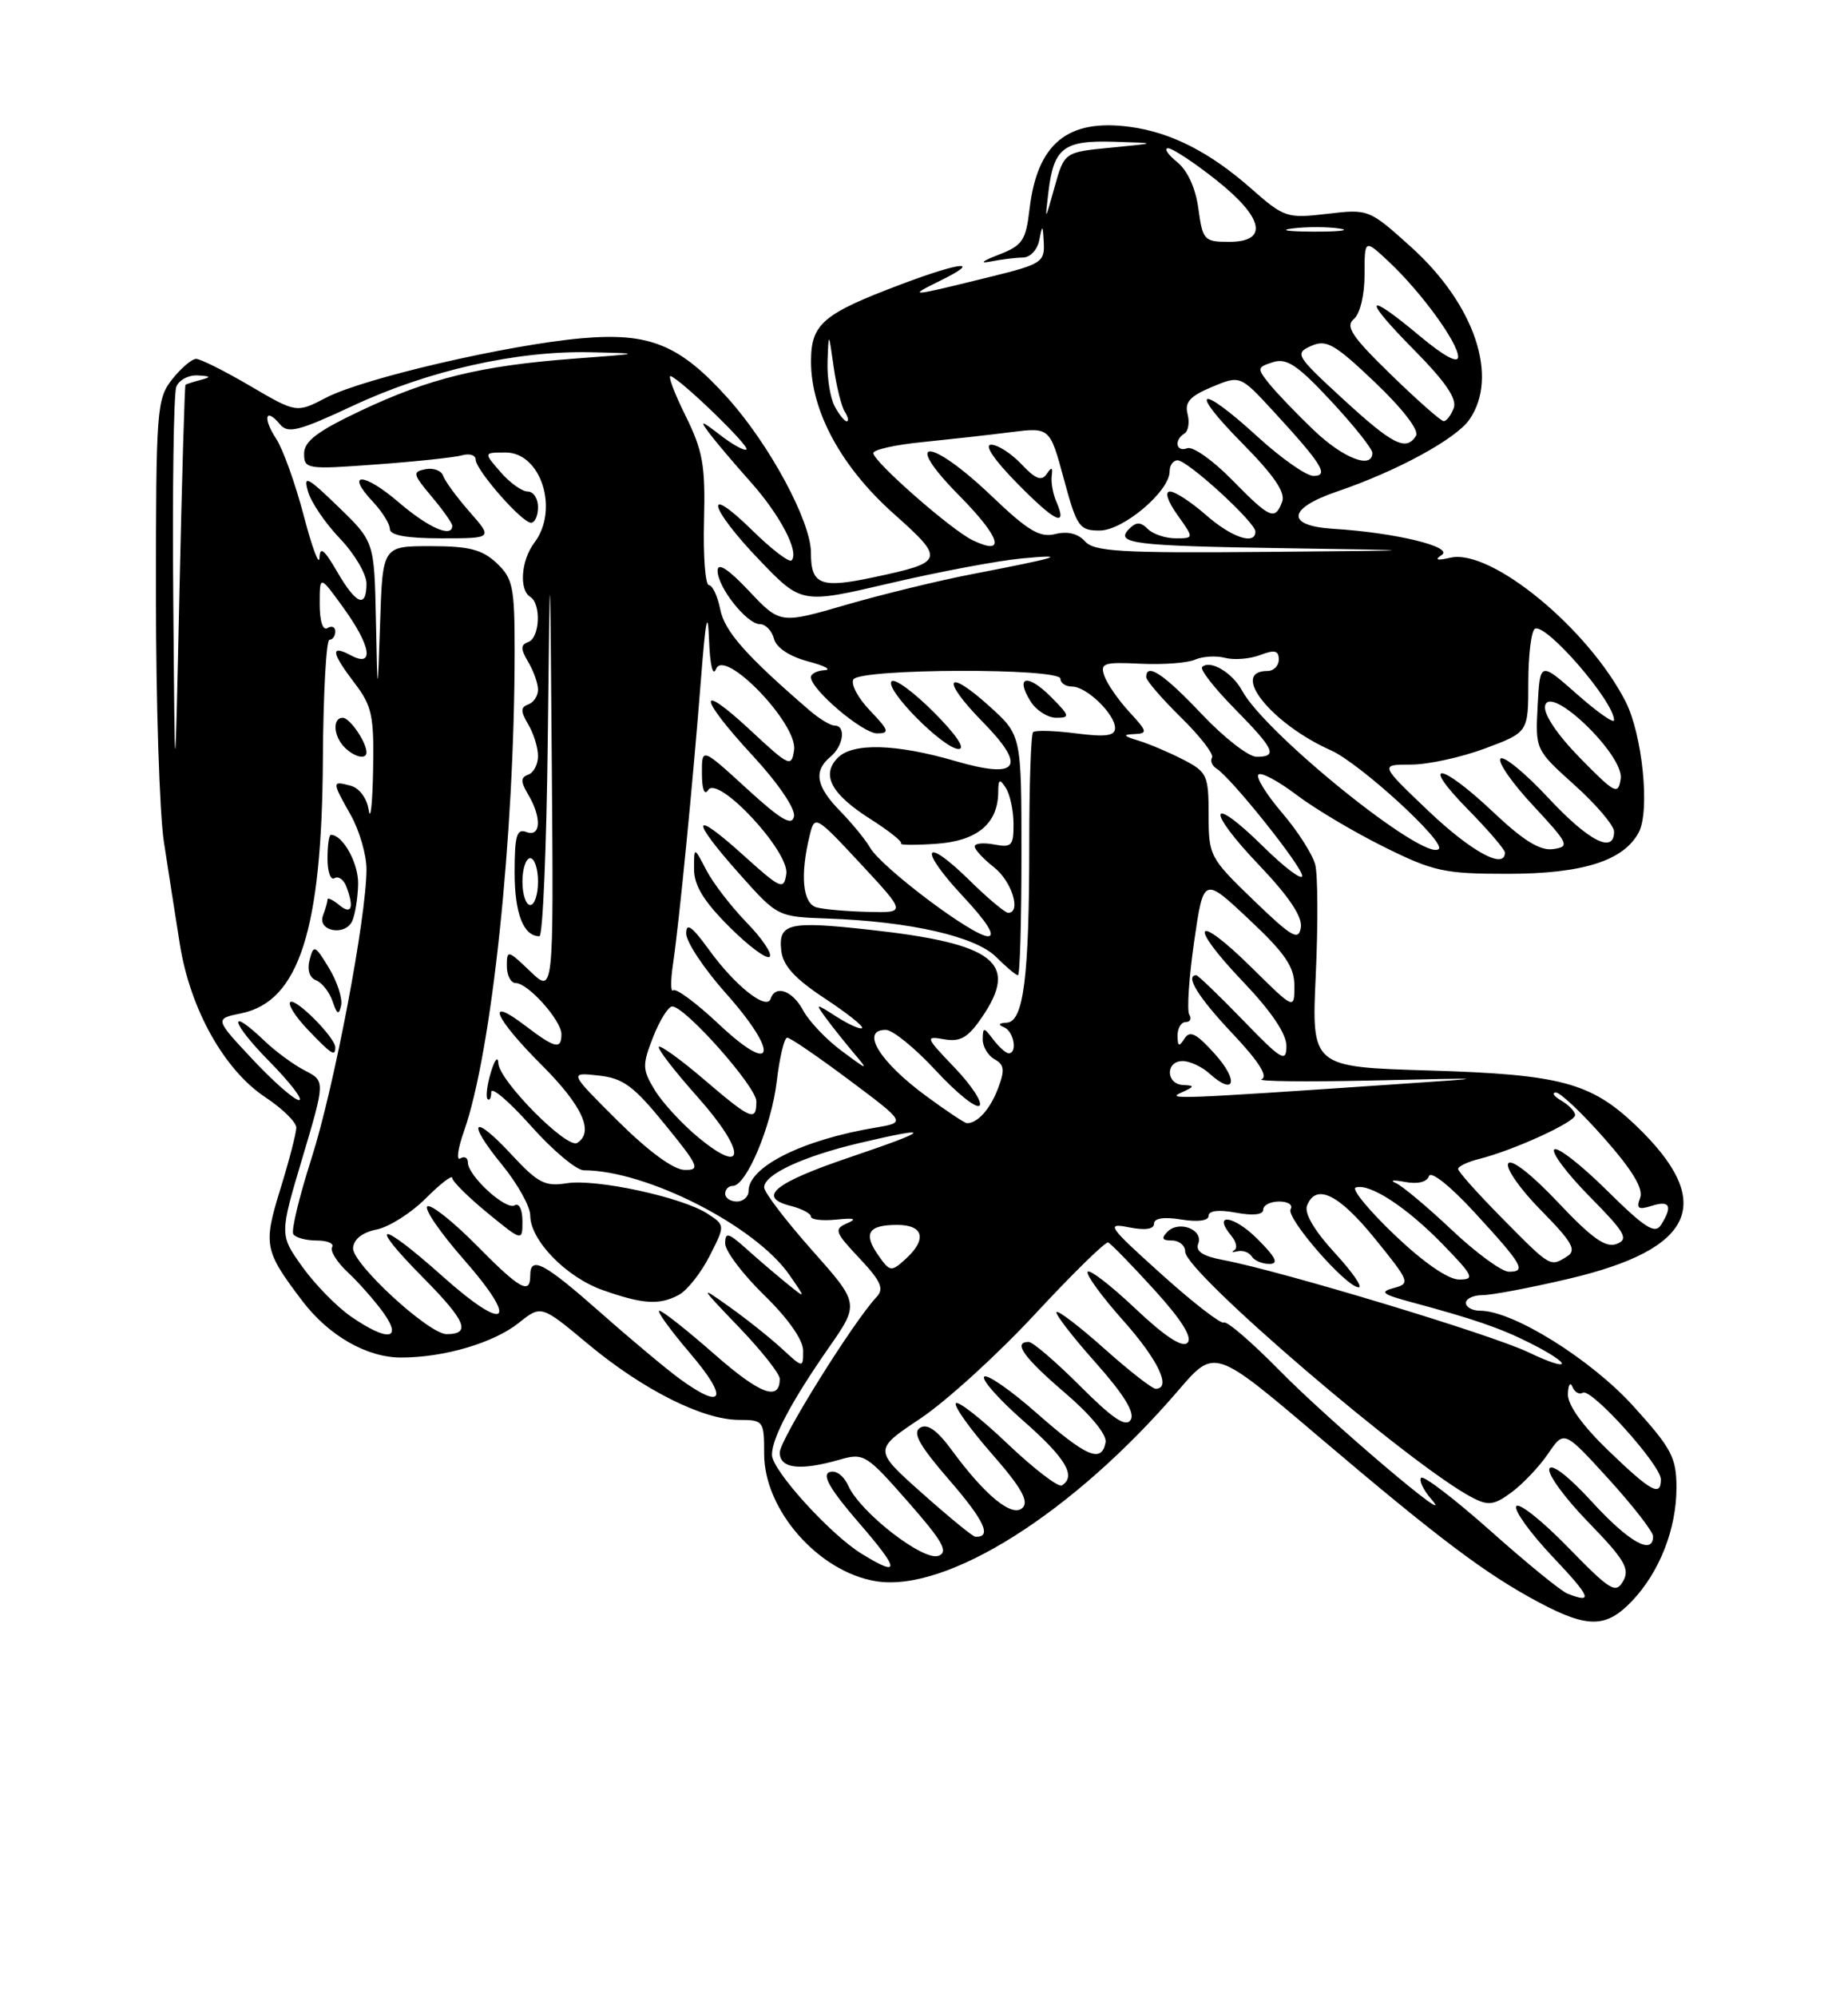<?xml version="1.0" encoding="UTF-8" standalone="no"?>
<!DOCTYPE svg PUBLIC "-//W3C//DTD SVG 1.1//EN" "http://www.w3.org/Graphics/SVG/1.1/DTD/svg11.dtd" >
<svg xmlns="http://www.w3.org/2000/svg" xmlns:xlink="http://www.w3.org/1999/xlink" version="1.1" viewBox="0 0 237 256">
 <g >
 <path fill="currentColor"
d=" M 209.26 205.25 C 212.81 201.55 215.00 195.99 215.00 190.70 C 215.00 186.82 214.40 185.67 209.48 180.24 C 204.04 174.23 194.04 168.00 189.84 168.00 C 188.83 168.00 188.00 167.55 188.00 167.00 C 188.00 166.45 188.96 166.00 190.13 166.00 C 191.30 166.00 196.26 165.06 201.16 163.91 C 217.44 160.09 220.08 154.12 209.84 144.30 C 204.05 138.76 200.15 137.71 183.35 137.21 C 168.20 136.76 168.20 136.76 168.74 125.01 C 169.04 118.55 169.01 112.18 168.68 110.85 C 168.35 109.53 166.43 106.52 164.42 104.18 C 162.41 101.83 161.04 99.62 161.39 99.28 C 161.73 98.93 163.92 100.10 166.26 101.87 C 168.59 103.64 173.64 106.64 177.47 108.54 C 183.84 111.70 185.21 112.00 193.32 112.00 C 202.95 112.00 208.21 110.34 210.16 106.70 C 211.63 103.96 210.64 94.16 208.47 89.91 C 203.67 80.53 191.19 70.29 186.02 71.48 C 184.27 71.88 183.93 71.77 184.90 71.13 C 186.46 70.09 178.87 68.26 171.00 67.78 C 164.86 67.40 165.09 65.17 171.50 62.99 C 179.12 60.40 186.68 56.29 188.43 53.80 C 192.27 48.31 189.12 38.99 180.92 31.62 C 175.58 26.81 175.50 26.78 170.19 27.41 C 165.03 28.01 164.69 27.90 160.40 24.12 C 155.15 19.50 150.16 16.96 144.92 16.26 C 136.91 15.19 133.02 18.38 132.03 26.83 C 131.56 30.86 131.13 31.47 128.00 32.68 C 125.99 33.45 125.57 33.81 127.00 33.53 C 128.38 33.25 130.26 33.02 131.18 33.01 C 132.12 33.01 133.05 32.01 133.29 30.75 C 133.68 28.73 133.74 28.77 133.86 31.13 C 133.99 33.57 133.52 33.88 127.25 35.42 C 116.53 38.07 116.29 38.09 120.50 36.02 C 126.06 33.29 123.34 33.51 115.60 36.43 C 105.50 40.23 104.00 41.51 104.01 46.37 C 104.02 52.73 107.91 59.87 114.60 65.83 C 121.26 71.76 121.16 72.06 111.96 74.01 C 105.21 75.44 104.00 74.96 104.00 70.83 C 104.00 66.83 98.70 56.99 93.32 51.01 C 87.16 44.16 83.31 42.59 74.57 43.36 C 65.09 44.20 46.58 48.49 41.85 50.96 C 38.03 52.95 38.03 52.95 32.10 49.48 C 28.83 47.56 25.71 46.00 25.15 46.00 C 24.60 46.00 23.21 47.19 22.07 48.63 C 20.10 51.14 20.00 52.49 20.00 76.30 C 20.00 90.07 20.46 104.30 21.02 107.92 C 21.57 111.54 22.50 117.45 23.07 121.06 C 24.39 129.34 28.76 137.15 34.02 140.63 C 36.21 142.08 38.00 143.83 38.00 144.53 C 38.00 145.22 37.08 148.76 35.96 152.39 C 33.74 159.58 33.88 160.29 38.76 166.73 C 42.14 171.19 47.04 174.00 51.43 174.00 C 56.95 174.00 63.30 172.13 66.53 169.56 C 69.41 167.26 69.41 167.26 75.44 172.29 C 82.46 178.13 90.12 181.98 94.75 181.99 C 97.92 182.00 98.00 182.11 98.00 186.35 C 98.00 193.54 104.97 201.47 112.34 202.67 C 121.44 204.14 137.65 193.91 151.17 178.15 C 155.77 172.80 155.77 172.80 169.13 184.15 C 184.59 197.27 190.58 201.78 197.40 205.40 C 203.62 208.70 205.98 208.67 209.26 205.25 Z  M 201.02 204.26 C 200.20 203.94 195.78 200.34 191.19 196.25 C 186.60 192.17 182.58 189.09 182.26 189.41 C 181.94 189.73 182.54 190.98 183.59 192.19 C 187.18 196.33 170.52 182.20 164.08 175.64 C 160.54 172.04 157.35 169.29 156.97 169.52 C 156.60 169.75 152.98 166.95 148.93 163.30 C 142.10 157.15 141.79 156.71 144.78 157.31 C 146.85 157.72 148.00 157.56 148.00 156.84 C 148.00 156.14 149.27 155.94 151.50 156.31 C 153.64 156.65 155.00 156.47 155.00 155.83 C 155.00 155.17 156.31 155.02 158.50 155.43 C 160.69 155.84 162.00 155.70 162.00 155.05 C 162.00 154.47 162.93 154.00 164.06 154.00 C 165.19 154.00 165.85 154.44 165.52 154.98 C 164.85 156.05 172.65 165.00 174.25 165.00 C 174.80 165.00 173.40 162.99 171.14 160.54 C 168.57 157.75 167.25 155.50 167.62 154.54 C 168.75 151.61 171.68 153.03 176.32 158.75 C 180.80 164.27 180.90 164.52 178.74 165.09 C 176.88 165.59 177.26 165.89 181.00 166.90 C 189.00 169.05 192.43 170.23 196.18 172.12 C 201.79 174.94 201.61 176.00 195.98 173.31 C 191.19 171.02 164.22 162.88 156.82 161.49 C 154.25 161.01 153.30 160.38 153.67 159.41 C 154.36 157.61 151.22 156.38 149.73 157.87 C 148.89 158.71 149.03 159.00 150.30 159.00 C 151.23 159.00 152.00 159.65 152.00 160.44 C 152.00 163.07 181.11 187.98 188.87 191.98 C 190.89 193.02 191.65 192.91 193.87 191.26 C 195.32 190.19 197.42 187.96 198.55 186.31 C 200.59 183.31 200.59 183.31 206.30 189.57 C 209.43 193.01 212.00 196.32 212.00 196.91 C 212.00 199.41 208.89 197.65 204.18 192.51 C 201.20 189.24 198.97 187.52 198.70 188.26 C 198.44 188.94 200.71 192.04 203.73 195.14 C 208.34 199.88 209.05 201.08 208.17 202.64 C 207.22 204.32 206.54 203.91 201.08 198.31 C 197.76 194.90 194.78 192.54 194.46 193.06 C 194.14 193.57 196.23 196.47 199.09 199.50 C 204.04 204.73 204.38 205.58 201.02 204.26 Z  M 161.26 158.80 C 158.21 155.75 155.43 155.40 157.90 158.38 C 158.55 159.16 158.73 160.00 158.29 160.24 C 157.86 160.48 158.05 160.54 158.72 160.38 C 159.39 160.22 160.20 160.52 160.53 161.04 C 160.85 161.57 161.87 162.00 162.79 162.00 C 164.03 162.00 163.64 161.18 161.26 158.80 Z  M 110.50 199.15 C 106.48 196.68 99.00 188.44 99.00 186.47 C 99.00 184.32 101.51 179.60 106.25 172.79 C 110.23 167.09 110.23 167.09 104.11 160.21 C 100.75 156.42 98.00 152.82 98.00 152.19 C 98.00 150.53 102.99 148.22 110.20 146.51 C 119.80 144.25 119.46 144.79 109.05 148.31 C 99.26 151.62 97.01 153.46 101.43 154.57 C 102.84 154.93 104.00 155.54 104.00 155.94 C 104.00 156.33 105.46 156.50 107.25 156.32 C 109.58 156.08 109.97 156.21 108.63 156.80 C 106.92 157.54 107.06 157.92 110.21 161.26 C 112.95 164.17 113.41 165.18 112.44 166.21 C 109.41 169.44 100.00 184.54 100.00 186.17 C 100.00 188.24 102.60 188.55 107.71 187.08 C 110.78 186.20 111.12 186.42 116.44 192.48 C 120.90 197.55 121.67 198.91 120.37 199.41 C 118.44 200.15 110.36 193.89 108.79 190.44 C 108.19 189.11 107.17 188.38 106.37 188.69 C 105.39 189.06 106.48 190.93 110.09 195.11 C 115.43 201.27 115.53 202.24 110.50 199.15 Z  M 118.26 191.39 C 112.02 185.83 112.02 185.83 118.03 181.82 C 121.34 179.61 127.97 173.58 132.77 168.40 C 137.57 163.23 141.78 159.11 142.12 159.25 C 142.46 159.39 145.11 162.11 148.02 165.30 C 151.54 169.17 152.96 171.44 152.29 172.11 C 151.63 172.77 149.40 171.31 145.60 167.72 C 142.47 164.76 139.72 162.64 139.49 163.01 C 139.26 163.38 141.31 166.19 144.04 169.25 C 148.54 174.30 150.30 178.00 148.20 178.00 C 147.76 178.00 144.81 175.70 141.65 172.88 C 138.49 170.06 135.72 167.94 135.50 168.17 C 135.28 168.39 137.51 171.29 140.47 174.61 C 144.13 178.72 145.58 181.07 145.01 181.98 C 144.40 182.98 142.74 181.87 138.53 177.66 C 135.42 174.55 132.45 172.00 131.93 172.00 C 129.86 172.00 131.28 173.99 136.55 178.50 C 139.87 181.34 141.97 183.89 141.79 184.87 C 141.27 187.57 139.36 186.76 132.97 181.14 C 129.63 178.19 126.58 176.08 126.22 176.45 C 125.85 176.82 128.12 179.38 131.27 182.14 C 136.67 186.88 138.07 189.22 136.18 190.39 C 135.73 190.67 132.58 188.25 129.19 185.03 C 125.80 181.80 122.82 179.47 122.58 179.87 C 122.34 180.26 124.42 183.17 127.21 186.35 C 130.96 190.63 131.98 192.42 131.15 193.25 C 129.84 194.56 126.37 191.74 122.04 185.84 C 120.17 183.30 118.93 182.43 118.00 183.00 C 116.98 183.63 117.90 185.27 121.80 189.77 C 126.28 194.94 127.25 197.07 125.08 196.97 C 124.76 196.96 121.69 194.44 118.26 191.39 Z  M 206.25 185.91 C 202.92 182.70 201.03 180.06 201.08 178.68 C 201.12 177.48 201.39 177.07 201.66 177.76 C 201.94 178.45 202.54 178.78 202.99 178.51 C 204.05 177.85 213.00 187.78 213.00 189.61 C 213.00 191.89 211.77 191.22 206.25 185.91 Z  M 87.20 176.75 C 85.50 175.51 80.92 171.69 77.03 168.25 C 69.74 161.82 68.00 160.90 68.00 163.50 C 68.00 166.00 66.67 165.25 61.05 159.55 C 58.08 156.55 55.28 154.33 54.81 154.62 C 54.34 154.91 56.46 158.00 59.52 161.48 C 66.69 169.65 64.98 170.93 56.74 163.57 C 48.55 156.27 47.00 156.42 54.31 163.81 C 59.76 169.31 60.45 171.00 57.27 171.00 C 54.99 171.00 45.13 161.92 45.28 159.96 C 45.36 158.83 46.49 157.95 48.30 157.59 C 49.89 157.27 52.72 155.48 54.59 153.61 C 56.47 151.73 58.00 150.55 58.00 150.98 C 58.00 151.41 60.03 153.42 62.50 155.45 C 67.00 159.13 67.00 159.13 67.00 156.51 C 67.00 155.03 66.57 154.15 66.01 154.49 C 64.89 155.18 60.00 150.70 60.00 148.99 C 60.00 148.38 59.56 148.15 59.03 148.48 C 58.50 148.81 58.71 147.23 59.51 144.97 C 63.07 134.88 65.99 107.20 66.00 83.42 C 66.00 75.23 65.78 74.14 63.69 72.17 C 61.83 70.43 60.16 70.00 55.22 70.00 C 49.07 70.00 49.07 70.00 48.75 79.75 C 48.42 89.50 48.42 89.50 48.21 79.46 C 48.00 69.42 48.00 69.42 43.39 64.96 C 39.40 61.10 38.88 60.84 39.50 63.00 C 39.89 64.38 41.74 67.09 43.61 69.04 C 45.47 70.99 47.00 73.58 47.00 74.79 C 47.00 78.03 45.68 77.49 43.22 73.25 C 41.57 70.41 41.03 69.98 40.97 71.50 C 40.92 72.60 40.02 70.16 38.95 66.08 C 37.88 61.99 36.29 57.57 35.42 56.24 C 33.66 53.56 34.04 52.14 35.91 54.39 C 36.92 55.61 38.31 55.26 45.30 51.99 C 54.96 47.48 66.25 44.94 75.71 45.15 C 82.46 45.30 82.45 45.31 73.50 45.98 C 61.64 46.88 55.04 48.49 46.25 52.65 C 40.69 55.28 39.00 56.56 39.00 58.14 C 39.00 60.13 39.35 60.19 48.25 59.53 C 53.34 59.16 58.29 58.63 59.25 58.36 C 60.21 58.09 61.00 58.33 61.00 58.90 C 61.00 60.23 66.93 67.00 68.10 67.00 C 68.60 67.00 69.00 66.10 69.00 65.00 C 69.00 63.90 68.41 63.00 67.68 63.00 C 66.95 63.00 65.38 61.88 64.19 60.50 C 62.01 58.00 62.01 58.00 64.85 58.00 C 69.39 58.00 71.73 65.33 68.53 69.56 C 66.83 71.80 66.54 75.60 68.00 76.50 C 69.43 77.38 69.24 81.75 67.75 82.29 C 66.75 82.65 66.75 83.16 67.75 84.86 C 68.44 86.02 69.00 87.62 69.00 88.40 C 69.00 89.19 68.44 90.04 67.75 90.29 C 66.75 90.65 66.75 91.16 67.75 92.86 C 68.44 94.02 69.00 95.84 69.00 96.90 C 69.00 97.96 68.44 99.04 67.75 99.29 C 66.75 99.65 66.75 100.16 67.75 101.86 C 69.50 104.81 69.36 107.35 67.50 106.64 C 66.27 106.17 66.00 107.11 66.00 111.83 C 66.00 117.09 67.13 120.00 69.18 120.00 C 69.61 120.00 70.09 108.64 70.25 94.75 C 70.54 69.50 70.54 69.50 70.77 98.44 C 71.00 127.37 71.00 127.37 68.00 124.50 C 65.12 121.74 65.00 121.72 65.00 123.81 C 65.00 125.02 65.51 126.00 66.14 126.00 C 67.71 126.00 72.00 130.79 72.00 132.55 C 72.00 134.57 71.19 134.38 67.34 131.45 C 62.15 127.49 63.40 130.45 69.50 136.54 C 74.70 141.74 76.23 145.12 74.02 146.49 C 72.71 147.30 64.02 138.53 63.91 136.28 C 63.87 135.30 63.43 135.83 62.95 137.45 C 62.46 139.07 62.28 140.61 62.53 140.87 C 62.79 141.12 63.00 140.72 63.00 139.97 C 63.00 139.22 65.29 141.17 68.08 144.30 C 70.87 147.44 73.93 150.00 74.87 150.00 C 82.88 150.00 96.86 157.11 101.23 163.40 C 103.38 166.50 103.38 166.50 100.94 164.53 C 99.60 163.44 97.26 161.45 95.75 160.09 C 93.40 157.99 93.00 157.88 93.00 159.38 C 93.00 160.34 95.25 163.32 98.00 166.00 C 101.08 169.00 103.00 171.74 103.00 173.12 C 103.00 175.37 103.00 175.37 100.25 172.84 C 98.74 171.45 95.70 169.03 93.50 167.47 C 89.65 164.73 89.70 164.83 94.75 170.09 C 97.64 173.10 100.00 176.08 100.00 176.72 C 100.00 179.66 97.47 178.71 91.62 173.57 C 88.13 170.51 84.96 168.00 84.56 168.00 C 84.17 168.00 85.96 170.47 88.54 173.50 C 93.47 179.27 92.82 180.84 87.20 176.75 Z  M 87.06 165.97 C 88.12 165.40 89.90 163.16 91.00 160.99 C 93.01 157.05 93.01 157.05 90.75 155.57 C 87.51 153.45 76.43 151.06 72.68 151.66 C 69.92 152.11 68.98 151.63 65.64 148.03 C 60.65 142.63 59.71 143.58 64.39 149.30 C 66.37 151.72 68.00 154.64 68.00 155.78 C 68.00 158.96 72.58 163.68 77.28 165.35 C 82.44 167.17 84.55 167.31 87.06 165.97 Z  M 60.22 65.60 C 58.58 63.73 57.05 61.65 56.83 60.98 C 56.61 60.32 55.59 59.94 54.56 60.14 C 52.87 60.47 52.94 60.77 55.35 63.64 C 56.81 65.37 58.00 67.06 58.00 67.39 C 58.00 68.99 54.95 67.65 51.13 64.38 C 46.62 60.51 44.21 60.47 47.83 64.32 C 49.02 65.59 50.00 67.16 50.00 67.81 C 50.00 68.61 52.18 69.00 56.60 69.00 C 63.21 69.00 63.21 69.00 60.22 65.60 Z  M 45.02 168.75 C 43.22 167.51 40.41 164.65 38.79 162.39 C 35.84 158.27 35.84 158.27 38.78 148.42 C 41.71 138.56 41.71 138.56 39.11 137.22 C 37.67 136.48 35.35 134.78 33.95 133.44 C 29.11 128.82 29.58 131.01 34.50 136.00 C 37.21 138.75 38.94 141.00 38.35 141.00 C 37.76 141.00 35.08 138.65 32.40 135.79 C 27.52 130.58 27.52 130.58 30.94 129.88 C 38.35 128.36 41.29 119.20 41.41 97.25 C 41.46 88.87 41.84 82.01 42.25 82.00 C 42.66 82.00 43.00 81.52 43.00 80.94 C 43.00 80.36 42.55 80.16 42.00 80.50 C 41.40 80.87 41.00 79.63 41.00 77.41 C 41.00 73.70 41.00 73.70 44.00 77.84 C 47.59 82.79 48.05 85.63 45.00 84.00 C 42.33 82.57 42.48 83.63 45.50 87.59 C 47.71 90.49 47.98 91.76 47.85 98.68 C 47.77 102.98 47.52 105.31 47.29 103.85 C 47.05 102.29 46.09 101.00 44.94 100.70 C 42.54 100.07 42.54 100.13 45.00 104.50 C 46.10 106.46 47.00 109.57 47.00 111.41 C 47.00 117.57 42.85 139.41 39.96 148.43 C 38.39 153.33 37.33 157.72 37.61 158.18 C 37.89 158.63 39.24 159.00 40.62 159.00 C 41.99 159.00 42.88 159.38 42.59 159.85 C 42.30 160.32 43.22 161.79 44.63 163.10 C 46.04 164.42 48.08 166.74 49.17 168.25 C 51.67 171.75 49.73 171.99 45.02 168.75 Z  M 43.00 134.24 C 43.00 132.99 37.85 127.82 37.22 128.44 C 36.90 128.76 37.93 130.37 39.51 132.01 C 42.53 135.17 43.00 135.46 43.00 134.24 Z  M 42.18 124.06 C 40.40 121.12 40.22 121.05 39.71 123.01 C 39.37 124.31 39.69 125.33 40.54 125.65 C 41.30 125.95 42.25 127.16 42.65 128.34 C 43.23 130.05 43.46 130.16 43.75 128.86 C 43.94 127.96 43.24 125.80 42.18 124.06 Z  M 45.93 113.32 C 45.99 110.65 43.97 107.00 42.43 107.00 C 42.19 107.00 42.00 108.38 42.00 110.06 C 42.00 111.74 42.40 112.87 42.90 112.56 C 43.39 112.26 44.06 112.72 44.40 113.59 C 45.45 116.34 45.09 117.32 43.50 116.00 C 42.67 115.32 42.00 115.00 42.00 115.30 C 42.00 115.59 41.74 116.51 41.43 117.33 C 40.65 119.36 44.29 120.04 45.18 118.03 C 45.55 117.19 45.89 115.07 45.93 113.32 Z  M 47.00 96.43 C 47.00 95.13 44.86 92.00 43.96 92.00 C 42.61 92.00 42.76 94.36 44.20 95.80 C 45.45 97.05 47.00 97.40 47.00 96.43 Z  M 178.85 158.28 C 175.55 155.13 173.30 152.40 173.86 152.21 C 175.63 151.62 180.36 154.70 184.96 159.42 C 188.98 163.55 189.19 164.00 187.13 164.00 C 185.72 164.00 182.56 161.82 178.85 158.28 Z  M 112.64 160.90 C 110.67 158.08 111.34 157.00 115.06 157.00 C 118.48 157.00 118.92 158.86 116.10 161.41 C 114.30 163.04 114.13 163.02 112.64 160.90 Z  M 186.18 157.64 C 183.05 154.69 179.82 151.98 179.00 151.63 C 178.18 151.28 178.70 151.21 180.17 151.49 C 181.80 151.80 183.00 151.51 183.26 150.75 C 183.50 150.03 185.96 151.99 189.09 155.38 C 195.29 162.13 195.80 163.00 193.51 163.00 C 192.60 163.00 189.30 160.59 186.18 157.64 Z  M 192.72 156.22 C 189.57 153.04 187.00 150.17 187.00 149.83 C 187.00 149.49 188.24 148.91 189.75 148.53 C 194.13 147.43 202.00 143.83 202.00 142.93 C 202.00 142.47 201.21 141.64 200.25 141.08 C 199.29 140.52 198.96 140.05 199.53 140.03 C 200.09 140.01 202.90 142.67 205.77 145.93 C 209.38 150.02 210.79 152.38 210.34 153.54 C 209.82 154.91 210.11 155.10 211.85 154.55 C 214.16 153.81 214.54 154.60 213.02 157.00 C 212.24 158.22 210.96 157.40 206.06 152.56 C 202.76 149.29 199.73 146.94 199.33 147.33 C 198.94 147.73 200.99 150.45 203.89 153.39 C 208.45 158.01 208.91 158.82 207.33 159.44 C 205.93 159.98 204.17 158.73 199.80 154.10 C 196.44 150.54 193.82 148.49 193.43 149.12 C 193.06 149.71 194.95 152.42 197.63 155.13 C 201.62 159.18 202.23 160.24 201.00 161.02 C 198.80 162.41 198.91 162.48 192.72 156.22 Z  M 93.00 153.00 C 93.00 152.45 93.44 152.00 93.98 152.00 C 95.72 152.00 98.95 144.31 99.62 138.57 C 99.98 135.51 100.58 133.00 100.96 133.00 C 101.34 133.00 104.92 135.45 108.92 138.44 C 116.18 143.87 116.18 143.87 112.34 144.52 C 102.94 146.08 96.00 149.54 96.00 152.65 C 96.00 153.39 95.33 154.00 94.50 154.00 C 93.67 154.00 93.00 153.55 93.00 153.00 Z  M 79.23 143.67 C 72.97 137.44 72.97 137.44 76.73 137.85 C 79.91 138.19 81.25 139.17 85.28 144.13 C 89.64 149.48 89.86 150.00 87.78 149.95 C 86.36 149.92 83.14 147.55 79.23 143.67 Z  M 89.59 145.81 C 87.48 144.08 84.97 141.35 83.99 139.75 C 82.36 137.07 82.35 136.53 83.76 132.92 C 84.61 130.76 85.71 129.00 86.21 129.00 C 87.87 129.00 97.00 139.29 97.00 141.16 C 97.00 143.81 96.34 143.53 90.31 138.38 C 87.34 135.84 84.72 133.95 84.50 134.17 C 84.27 134.39 86.51 137.29 89.47 140.61 C 95.66 147.56 95.73 150.88 89.59 145.81 Z  M 118.80 140.50 C 112.79 136.09 110.28 132.00 113.60 132.00 C 114.48 132.00 117.37 134.35 120.03 137.23 C 122.69 140.11 125.21 142.13 125.62 141.71 C 126.03 141.30 124.60 139.12 122.44 136.86 C 118.67 132.92 118.61 132.77 121.10 133.21 C 123.16 133.57 124.15 133.00 125.92 130.40 C 130.74 123.38 127.59 120.93 111.44 119.16 C 101.11 118.02 99.79 118.34 100.20 121.88 C 100.42 123.77 101.95 125.45 105.73 127.94 C 108.60 129.83 110.78 131.55 110.56 131.77 C 110.35 131.98 108.90 131.34 107.34 130.35 C 104.54 128.56 104.52 128.56 105.95 130.52 C 106.75 131.61 108.33 133.59 109.45 134.92 C 111.44 137.27 111.39 137.26 107.93 134.69 C 105.96 133.23 103.75 130.90 103.01 129.52 C 101.64 126.96 99.44 126.17 98.83 128.02 C 98.31 129.56 94.25 126.33 90.93 121.74 C 88.74 118.72 88.00 118.19 88.00 119.65 C 88.00 120.72 90.28 124.16 93.07 127.29 C 100.00 135.07 99.38 138.03 92.23 131.31 C 89.34 128.59 86.69 126.62 86.34 126.93 C 86.00 127.25 85.99 125.70 86.32 123.50 C 87.10 118.23 88.88 100.13 89.90 87.00 C 90.50 79.30 90.78 77.97 90.93 82.00 C 91.06 85.30 91.42 86.79 91.84 85.73 C 92.91 83.02 102.31 92.79 101.84 96.12 C 101.52 98.38 101.24 98.26 96.25 93.61 C 89.31 87.16 89.53 89.29 96.58 96.91 C 99.79 100.38 102.02 103.66 101.83 104.63 C 101.58 105.93 100.18 105.11 95.75 101.06 C 90.00 95.80 90.00 95.80 90.02 99.15 C 90.02 101.16 90.34 102.01 90.82 101.26 C 92.07 99.29 101.26 109.14 100.84 112.01 C 100.52 114.13 100.16 113.97 95.25 109.54 C 88.67 103.61 88.47 104.88 94.86 112.05 C 99.71 117.49 99.72 117.50 106.11 117.73 C 116.67 118.10 125.11 120.02 127.74 122.65 C 129.03 123.94 130.30 125.00 130.55 125.00 C 130.80 125.00 131.00 118.08 131.00 109.62 C 131.00 94.23 131.00 94.23 126.91 90.54 C 121.30 85.47 120.60 87.00 126.02 92.52 C 131.74 98.35 130.65 99.91 122.50 97.54 C 114.94 95.34 109.39 95.18 107.46 97.11 C 105.27 99.30 106.58 101.78 111.63 104.98 C 114.00 106.49 115.77 107.89 115.56 108.11 C 115.34 108.32 117.38 108.34 120.09 108.15 C 125.34 107.78 127.98 105.57 128.02 101.53 C 128.03 99.85 128.20 99.76 129.00 101.00 C 129.53 101.83 129.98 103.90 129.98 105.61 C 130.00 108.39 129.74 108.67 127.50 108.24 C 126.12 107.98 125.00 108.09 125.00 108.49 C 125.00 108.89 126.12 110.10 127.50 111.18 C 129.77 112.97 131.01 117.00 129.29 117.00 C 128.90 117.00 126.66 115.12 124.31 112.81 C 118.38 106.99 117.74 108.74 123.54 114.93 C 126.61 118.22 127.72 120.00 126.69 120.00 C 124.76 120.00 113.07 111.21 111.58 108.64 C 110.99 107.61 109.26 105.51 107.75 103.96 C 104.65 100.80 104.30 98.83 106.50 97.00 C 108.18 95.61 108.52 93.00 107.04 93.00 C 106.50 93.00 105.04 92.11 103.79 91.03 C 95.67 84.03 92.94 80.93 92.37 78.12 C 92.03 76.40 91.37 75.00 90.91 75.00 C 90.46 75.00 90.17 71.29 90.29 66.75 C 90.47 59.61 90.15 57.79 87.88 53.21 C 86.44 50.30 85.61 48.05 86.02 48.21 C 87.45 48.75 96.15 57.18 95.73 57.60 C 95.50 57.84 94.00 57.02 92.40 55.79 C 89.88 53.85 89.69 53.81 90.97 55.53 C 91.78 56.61 94.16 59.42 96.25 61.76 C 100.05 66.01 102.55 70.79 101.51 71.83 C 101.21 72.13 98.94 70.40 96.48 67.98 C 90.11 61.73 90.91 65.04 97.40 71.79 C 102.79 77.41 102.79 77.41 114.15 74.75 C 120.39 73.29 127.97 71.87 131.00 71.58 C 137.23 71.00 135.87 71.43 124.77 73.57 C 120.52 74.38 113.22 76.16 108.55 77.51 C 100.05 79.98 100.05 79.98 96.05 75.74 C 93.42 72.95 92.04 72.05 92.03 73.12 C 91.99 75.22 95.77 80.00 97.46 80.00 C 98.18 80.00 98.99 80.84 99.26 81.87 C 99.56 83.02 101.23 84.13 103.62 84.77 C 105.76 85.33 106.71 85.84 105.75 85.90 C 104.79 85.95 104.00 86.36 104.00 86.80 C 104.00 88.38 110.63 94.00 112.48 94.00 C 114.13 94.00 114.01 93.62 111.58 91.08 C 110.04 89.48 109.08 87.68 109.45 87.08 C 110.32 85.67 136.00 85.59 136.00 87.00 C 136.00 87.55 136.67 88.00 137.50 88.00 C 139.35 88.00 143.00 91.53 143.00 93.32 C 143.00 94.32 141.80 94.49 137.99 94.00 C 135.23 93.64 132.76 93.58 132.49 93.84 C 132.22 94.11 132.00 100.50 132.00 108.03 C 132.00 125.24 131.28 130.97 129.11 131.08 C 128.08 131.13 127.95 131.34 128.75 131.66 C 130.02 132.17 130.53 135.00 129.36 135.00 C 129.01 135.00 128.12 134.21 127.39 133.25 C 126.16 131.63 126.06 131.62 126.03 133.20 C 126.01 134.14 126.70 135.29 127.55 135.77 C 128.81 136.47 128.89 137.16 127.98 139.54 C 126.98 142.17 125.35 143.99 124.00 143.96 C 123.72 143.95 121.38 142.40 118.80 140.50 Z  M 95.74 118.23 C 93.75 116.18 91.42 113.15 90.57 111.50 C 89.01 108.50 89.01 108.50 89.01 111.38 C 89.00 113.47 90.24 115.51 93.52 118.78 C 96.00 121.27 98.34 123.00 98.70 122.63 C 99.07 122.26 97.74 120.28 95.74 118.23 Z  M 119.77 91.30 C 117.19 88.71 114.75 86.92 114.35 87.32 C 113.38 88.29 121.01 96.00 122.94 96.00 C 123.87 96.00 122.62 94.15 119.77 91.30 Z  M 134.76 89.30 C 131.75 86.29 130.15 86.67 132.17 89.90 C 132.89 91.06 134.38 92.00 135.47 92.00 C 137.27 92.00 137.21 91.76 134.76 89.30 Z  M 151.50 140.04 C 153.22 139.27 153.25 139.13 151.75 139.07 C 149.51 138.98 149.44 136.00 151.67 136.00 C 152.59 136.00 154.14 136.72 155.11 137.60 C 158.35 140.53 158.91 138.56 155.82 135.11 C 153.44 132.46 152.60 132.03 151.91 133.11 C 151.21 134.22 151.03 134.14 151.02 132.75 C 151.01 131.79 151.48 131.00 152.06 131.00 C 152.64 131.00 152.85 130.57 152.52 130.04 C 152.20 129.51 152.48 125.32 153.14 120.72 C 154.35 112.36 154.35 112.36 160.17 117.83 C 164.82 122.19 166.00 123.92 166.00 126.36 C 166.00 129.43 166.00 129.43 160.52 124.02 C 153.22 116.81 152.24 118.31 159.38 125.79 C 163.06 129.65 164.99 132.51 164.98 134.09 C 164.96 136.24 164.37 135.89 159.40 130.75 C 156.33 127.59 153.64 125.00 153.42 125.00 C 151.92 125.00 153.70 127.86 158.05 132.46 C 161.41 136.01 162.66 137.98 161.80 138.32 C 161.09 138.61 167.47 138.68 176.00 138.49 C 191.50 138.13 191.50 138.13 179.00 138.97 C 150.98 140.88 149.50 140.93 151.50 140.04 Z  M 160.75 115.37 C 155.15 109.97 155.00 109.69 155.00 104.44 C 155.00 99.37 154.81 98.95 151.76 97.37 C 149.97 96.45 147.39 95.35 146.01 94.93 C 144.06 94.34 143.94 94.15 145.44 94.09 C 147.22 94.01 147.17 93.78 144.83 91.25 C 143.44 89.74 142.00 87.67 141.64 86.66 C 141.06 85.00 141.52 84.84 146.25 85.07 C 149.14 85.21 152.29 84.98 153.26 84.55 C 154.24 84.12 155.97 84.02 157.12 84.32 C 158.27 84.62 160.29 84.46 161.61 83.96 C 163.46 83.25 164.00 83.38 164.00 84.52 C 164.00 85.34 163.35 86.00 162.56 86.00 C 157.63 86.00 163.04 92.77 170.70 96.18 C 174.37 97.81 185.42 107.91 184.52 108.81 C 182.78 110.55 162.26 94.04 159.28 88.50 C 158.04 86.20 155.16 84.51 154.17 85.50 C 153.87 85.80 155.73 88.19 158.31 90.81 C 163.47 96.05 163.91 97.00 161.15 97.00 C 160.12 97.00 156.95 94.53 154.09 91.50 C 149.24 86.38 147.00 84.89 147.00 86.79 C 147.00 87.23 149.01 89.55 151.46 91.96 C 153.91 94.36 155.70 96.68 155.44 97.10 C 155.18 97.52 155.44 98.15 156.01 98.51 C 157.89 99.67 167.00 111.07 167.00 112.26 C 167.00 112.90 164.76 111.22 162.02 108.52 C 155.03 101.63 154.55 103.63 161.46 110.87 C 165.31 114.91 167.05 117.51 166.83 118.88 C 166.55 120.63 165.70 120.14 160.75 115.37 Z  M 104.75 116.31 C 102.92 115.83 102.58 112.16 103.87 106.95 C 104.48 104.47 104.66 104.57 110.36 110.70 C 116.22 117.00 116.22 117.00 111.36 116.88 C 108.69 116.82 105.71 116.56 104.75 116.31 Z  M 67.00 113.00 C 67.00 111.35 67.45 110.00 68.00 110.00 C 68.55 110.00 69.00 111.35 69.00 113.00 C 69.00 114.65 68.55 116.00 68.00 116.00 C 67.45 116.00 67.00 114.65 67.00 113.00 Z  M 183.22 103.97 C 176.95 98.00 176.95 98.00 180.94 98.00 C 183.13 98.00 187.42 97.07 190.46 95.93 C 196.00 93.86 196.00 93.86 196.00 87.49 C 196.00 83.98 196.38 80.88 196.84 80.60 C 198.20 79.76 207.00 89.90 207.00 92.31 C 207.00 92.78 204.86 91.29 202.25 88.98 C 197.50 84.79 197.50 84.79 197.20 90.45 C 196.90 96.10 196.90 96.10 201.95 100.64 C 204.73 103.14 207.00 105.82 207.00 106.59 C 207.00 109.49 203.74 107.82 198.55 102.25 C 195.60 99.09 192.85 96.83 192.44 97.23 C 192.03 97.64 193.90 100.34 196.60 103.23 C 201.20 108.18 201.36 108.52 199.18 108.83 C 197.51 109.07 195.36 107.74 191.49 104.08 C 184.68 97.64 181.99 97.39 188.29 103.78 C 190.88 106.42 193.00 108.89 193.00 109.28 C 193.00 111.51 188.71 109.18 183.22 103.97 Z  M 22.22 76.83 C 22.10 62.71 22.27 50.45 22.61 49.58 C 22.94 48.71 24.18 48.05 25.36 48.12 C 27.05 48.21 27.13 48.33 25.75 48.69 C 24.79 48.94 23.91 49.23 23.79 49.32 C 23.68 49.42 23.33 61.42 23.01 76.00 C 22.43 102.50 22.43 102.50 22.22 76.83 Z  M 202.65 97.17 C 199.73 94.19 197.94 91.54 198.15 90.48 C 198.72 87.58 208.31 96.80 207.85 99.81 C 207.53 101.94 207.15 101.75 202.65 97.17 Z  M 139.14 69.38 C 138.26 68.39 136.91 68.06 135.34 68.45 C 133.36 68.95 131.85 68.05 127.12 63.53 C 119.22 56.00 115.54 55.95 122.98 63.48 C 128.34 68.91 129.08 71.32 124.75 69.25 C 122.02 67.95 112.00 59.16 112.00 58.07 C 112.00 57.64 114.81 57.01 118.25 56.67 C 121.69 56.32 126.78 55.76 129.57 55.40 C 134.64 54.76 134.64 54.76 136.43 61.38 C 138.10 67.55 138.42 68.00 141.03 68.00 C 144.05 68.00 150.00 62.97 150.00 60.42 C 150.00 59.64 150.46 59.00 151.02 59.00 C 152.31 59.00 161.00 66.95 161.00 68.13 C 161.00 69.92 157.96 68.90 154.65 66.00 C 152.77 64.35 150.70 63.00 150.05 63.00 C 149.35 63.00 149.73 64.22 151.00 66.00 C 153.14 69.00 153.14 69.00 150.77 69.00 C 149.47 69.00 147.86 68.46 147.20 67.80 C 146.29 66.89 145.72 66.88 144.83 67.77 C 142.92 69.68 145.24 69.97 165.00 70.27 C 183.50 70.55 183.50 70.55 162.00 70.74 C 143.72 70.90 140.30 70.69 139.14 69.38 Z  M 135.47 64.29 C 135.04 63.31 134.77 61.83 134.88 61.00 C 135.03 59.87 134.87 59.81 134.23 60.76 C 133.58 61.71 132.78 61.40 131.01 59.51 C 129.71 58.13 127.96 57.00 127.11 57.00 C 126.18 57.00 127.50 58.96 130.48 61.98 C 135.37 66.95 136.94 67.68 135.47 64.29 Z  M 157.98 61.48 C 155.54 58.99 152.97 57.18 152.27 57.45 C 150.83 58.00 150.52 56.41 151.91 55.56 C 152.40 55.25 152.58 54.12 152.30 53.06 C 151.91 51.55 152.62 50.77 155.42 49.60 C 159.04 48.09 159.04 48.09 163.27 52.67 C 169.56 59.51 170.49 61.00 168.45 61.00 C 167.53 61.00 164.32 58.75 161.31 56.00 C 153.75 49.09 152.28 49.70 159.32 56.82 C 163.39 60.94 164.89 63.13 164.43 64.32 C 163.50 66.75 162.90 66.49 157.98 61.48 Z  M 168.50 55.15 C 166.30 53.05 163.74 50.38 162.80 49.22 C 161.18 47.20 161.21 47.07 163.26 46.42 C 165.02 45.86 166.42 46.80 170.71 51.41 C 173.62 54.54 176.00 57.52 176.00 58.05 C 176.00 60.19 172.26 58.74 168.50 55.15 Z  M 172.21 51.12 C 166.19 45.59 166.02 45.30 168.15 44.34 C 170.10 43.47 171.15 44.07 176.35 49.02 C 179.90 52.40 182.02 55.16 181.60 55.85 C 180.34 57.88 178.63 57.03 172.21 51.12 Z  M 107.04 52.07 C 106.47 51.00 106.06 48.41 106.13 46.32 C 106.27 42.50 106.27 42.50 106.91 47.00 C 107.26 49.48 107.90 52.06 108.33 52.75 C 108.77 53.44 108.88 54.00 108.59 54.00 C 108.31 54.00 107.60 53.13 107.04 52.07 Z  M 178.37 48.00 C 173.38 43.15 172.50 41.83 173.62 40.90 C 174.42 40.23 175.00 37.85 175.00 35.19 C 175.00 30.63 175.00 30.63 178.13 33.56 C 182.28 37.46 187.00 43.94 187.00 45.74 C 187.00 46.64 185.15 45.63 182.11 43.09 C 175.05 37.18 174.64 38.07 181.32 44.82 C 185.39 48.94 186.89 51.13 186.43 52.32 C 186.08 53.24 185.50 53.99 185.14 53.98 C 184.79 53.97 181.74 51.28 178.37 48.00 Z  M 153.69 26.76 C 153.34 24.12 152.31 21.86 150.95 20.76 C 149.76 19.79 149.24 19.00 149.80 19.00 C 150.36 19.00 153.11 20.81 155.91 23.02 C 162.08 27.90 162.75 31.00 157.63 31.00 C 154.43 31.00 154.24 30.79 153.69 26.76 Z  M 165.77 29.28 C 167.57 29.05 170.27 29.06 171.77 29.29 C 173.27 29.51 171.80 29.70 168.50 29.69 C 165.20 29.68 163.97 29.50 165.77 29.28 Z  M 134.45 24.66 C 135.13 18.94 136.39 17.97 142.87 18.17 C 148.50 18.34 148.50 18.34 142.50 18.92 C 136.50 19.50 136.50 19.50 135.24 24.00 C 134.01 28.42 134.00 28.43 134.45 24.66 Z "/>
</g>
</svg>